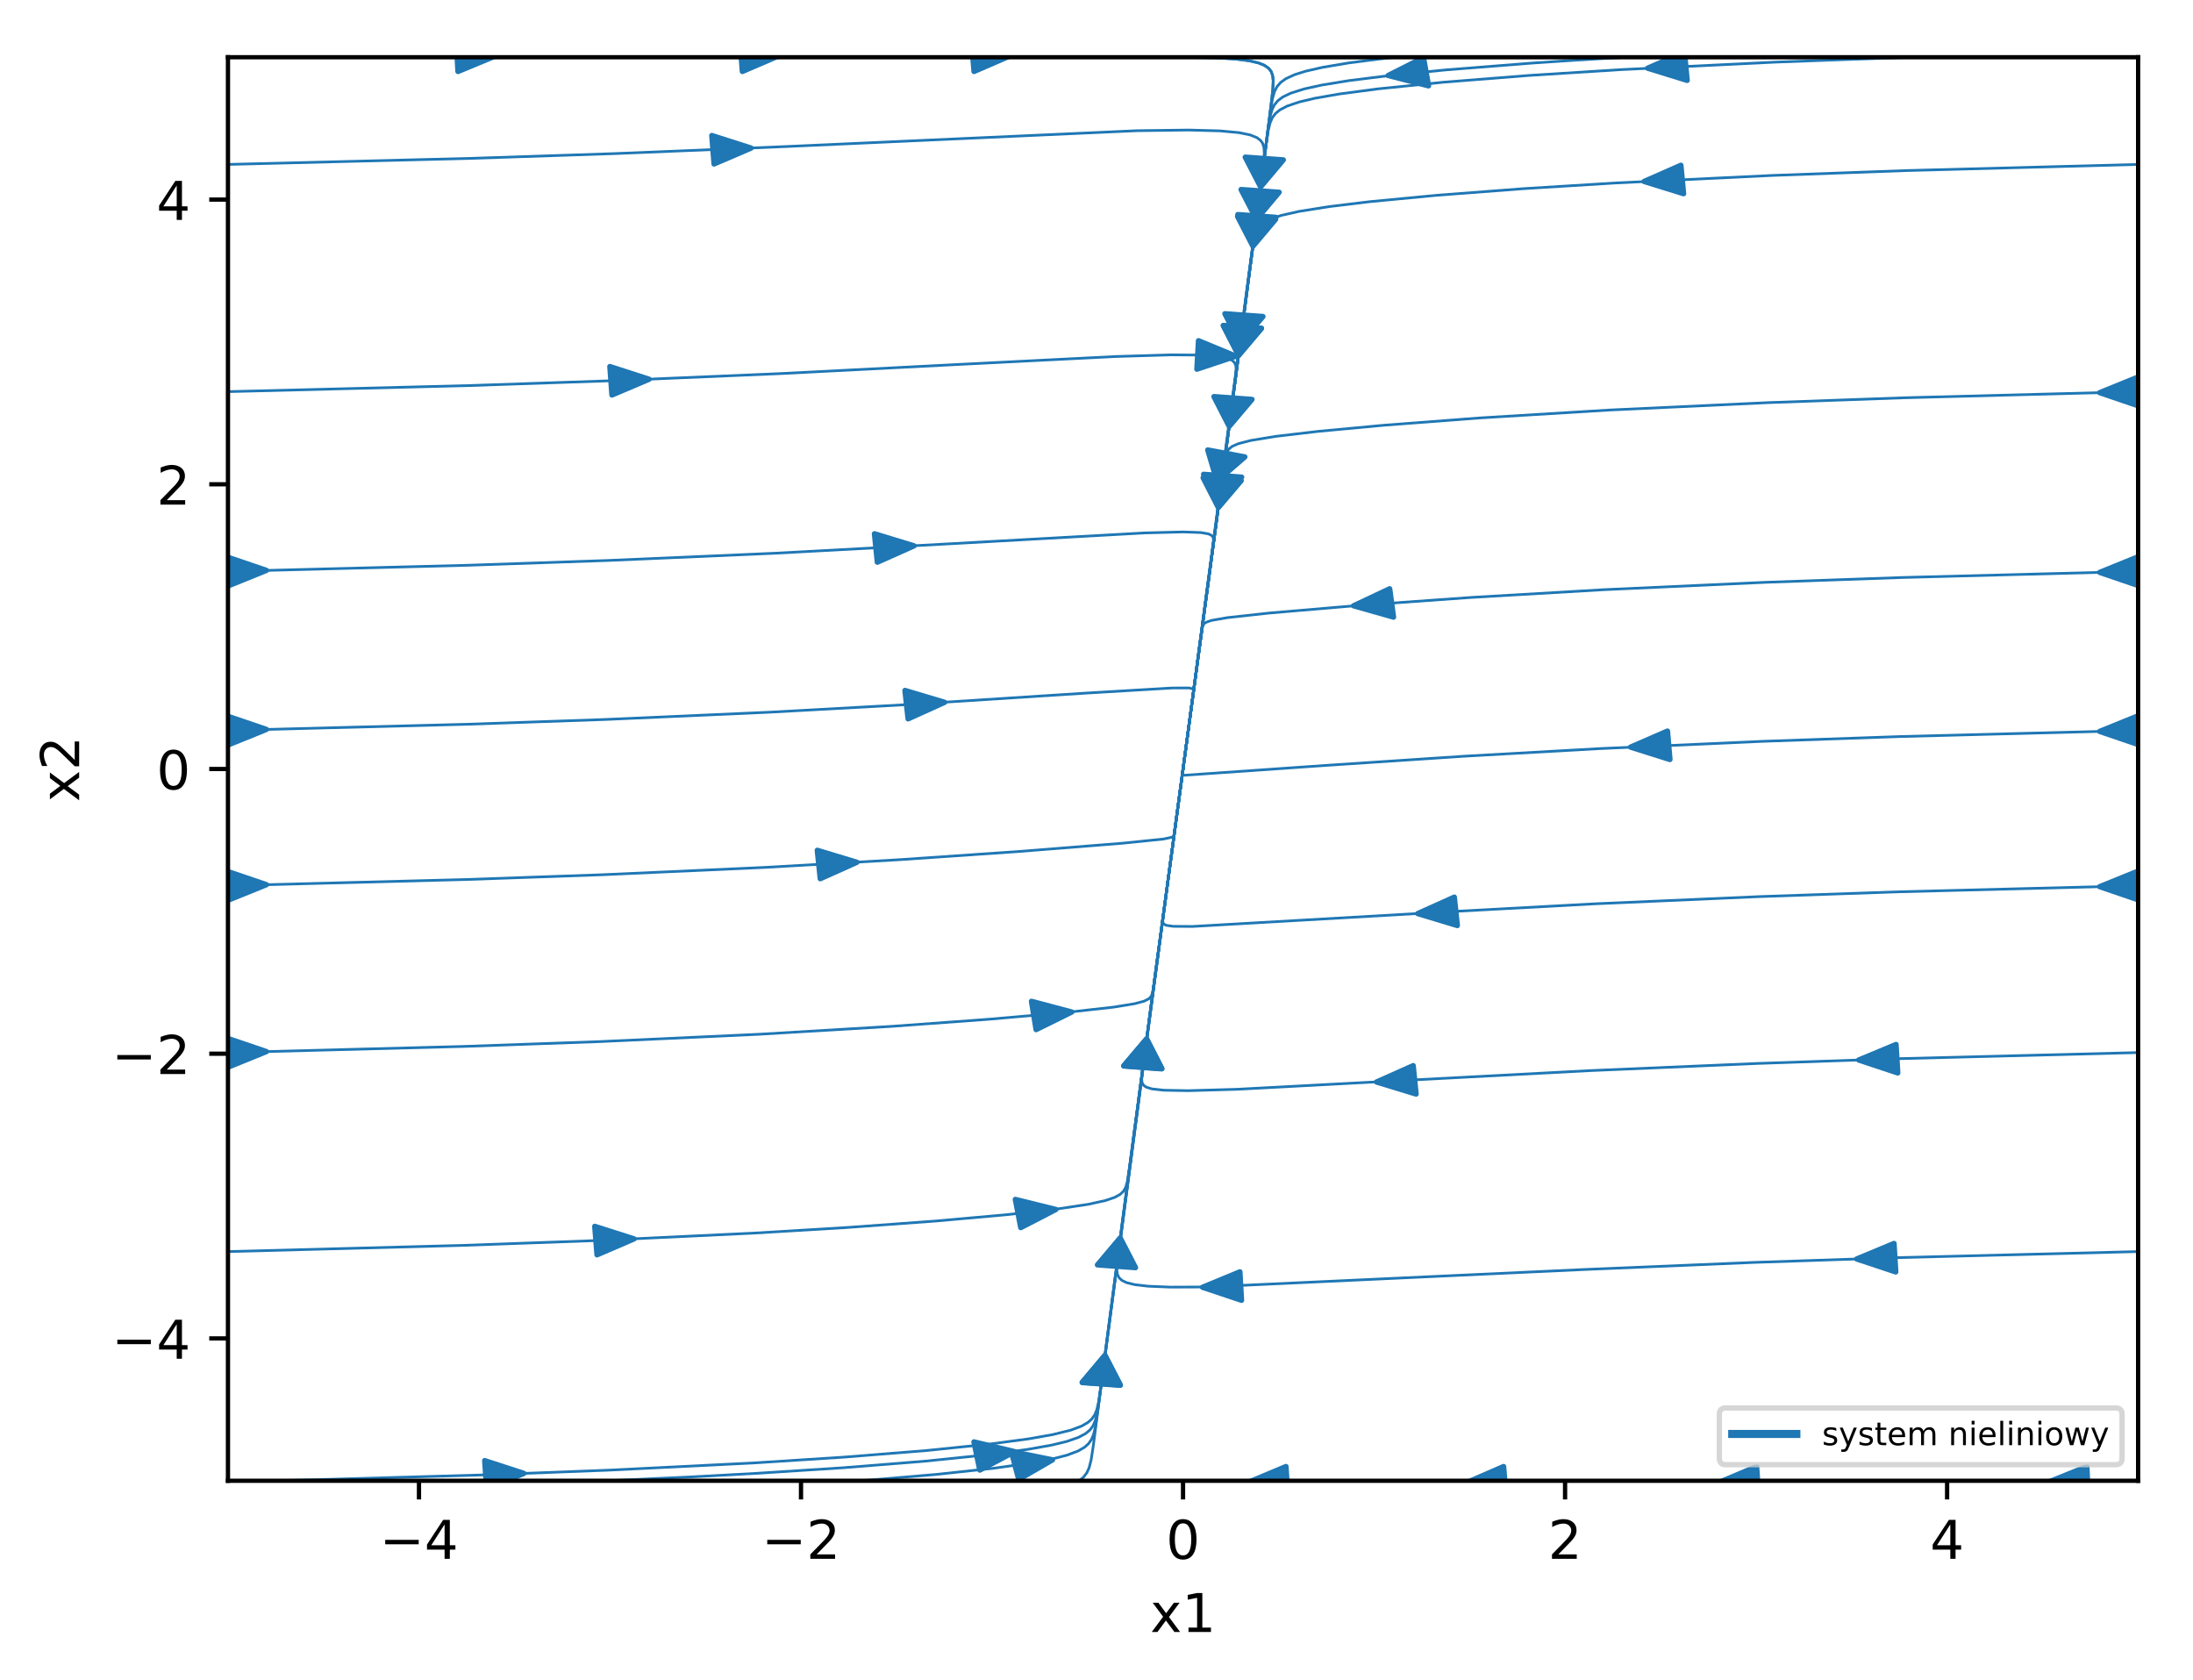 <?xml version="1.0" encoding="utf-8" standalone="no"?>
<!DOCTYPE svg PUBLIC "-//W3C//DTD SVG 1.1//EN"
  "http://www.w3.org/Graphics/SVG/1.1/DTD/svg11.dtd">
<!-- Created with matplotlib (http://matplotlib.org/) -->
<svg height="314pt" version="1.1" viewBox="0 0 410 314" width="410pt" xmlns="http://www.w3.org/2000/svg" xmlns:xlink="http://www.w3.org/1999/xlink">
 <defs>
  <style type="text/css">
*{stroke-linecap:butt;stroke-linejoin:round;}
  </style>
 </defs>
 <g id="figure_1">
  <g id="patch_1">
   <path d="M 0 314.368 
L 410.44 314.368 
L 410.44 0 
L 0 0 
z
" style="fill:#ffffff;"/>
  </g>
  <g id="axes_1">
   <g id="patch_2">
    <path d="M 42.62 276.812 
L 399.74 276.812 
L 399.74 10.7 
L 42.62 10.7 
z
" style="fill:#ffffff;"/>
   </g>
   <g id="patch_3">
    <path clip-path="url(#p7ea7c889bf)" d="M 235.686 34.934 
L 232.811 29.382 
L 236.348 29.634 
L 236.384 29.637 
L 236.384 29.637 
L 239.921 29.889 
z
" style="fill:#1f77b4;stroke:#1f77b4;stroke-linejoin:miter;"/>
   </g>
   <g id="patch_4">
    <path clip-path="url(#p7ea7c889bf)" d="M 229.812 79.703 
L 226.962 74.145 
L 230.498 74.406 
L 230.533 74.408 
L 230.533 74.408 
L 234.069 74.669 
z
" style="fill:#1f77b4;stroke:#1f77b4;stroke-linejoin:miter;"/>
   </g>
   <g id="patch_5">
    <path clip-path="url(#p7ea7c889bf)" d="M 234.903 40.987 
L 232.032 35.434 
L 235.569 35.687 
L 235.605 35.69 
L 235.605 35.69 
L 239.142 35.943 
z
" style="fill:#1f77b4;stroke:#1f77b4;stroke-linejoin:miter;"/>
   </g>
   <g id="patch_6">
    <path clip-path="url(#p7ea7c889bf)" d="M 227.783 94.882 
L 224.939 89.322 
L 228.474 89.584 
L 228.51 89.587 
L 228.51 89.587 
L 232.046 89.85 
z
" style="fill:#1f77b4;stroke:#1f77b4;stroke-linejoin:miter;"/>
   </g>
   <g id="patch_7">
    <path clip-path="url(#p7ea7c889bf)" d="M 259.527 14.111 
L 266.135 10.771 
L 266.604 13.396 
L 266.612 13.422 
L 266.609 13.422 
L 267.078 16.047 
z
" style="fill:#1f77b4;stroke:#1f77b4;stroke-linejoin:miter;"/>
   </g>
   <g id="patch_8">
    <path clip-path="url(#p7ea7c889bf)" d="M 231.573 66.433 
L 228.716 60.876 
L 232.252 61.135 
L 232.287 61.137 
L 232.287 61.137 
L 235.824 61.396 
z
" style="fill:#1f77b4;stroke:#1f77b4;stroke-linejoin:miter;"/>
   </g>
   <g id="patch_9">
    <path clip-path="url(#p7ea7c889bf)" d="M 308.049 12.75 
L 314.92 9.717 
L 315.172 12.358 
L 315.187 12.384 
L 315.175 12.385 
L 315.427 15.026 
z
" style="fill:#1f77b4;stroke:#1f77b4;stroke-linejoin:miter;"/>
   </g>
   <g id="patch_10">
    <path clip-path="url(#p7ea7c889bf)" d="M 234.295 45.669 
L 231.427 40.116 
L 234.964 40.37 
L 234.999 40.372 
L 234.999 40.373 
L 238.536 40.627 
z
" style="fill:#1f77b4;stroke:#1f77b4;stroke-linejoin:miter;"/>
   </g>
   <g id="patch_11">
    <path clip-path="url(#p7ea7c889bf)" d="M 307.381 33.923 
L 314.256 30.896 
L 314.505 33.537 
L 314.52 33.563 
L 314.508 33.564 
L 314.756 36.205 
z
" style="fill:#1f77b4;stroke:#1f77b4;stroke-linejoin:miter;"/>
   </g>
   <g id="patch_12">
    <path clip-path="url(#p7ea7c889bf)" d="M 231.866 64.209 
L 229.008 58.653 
L 232.544 58.911 
L 232.58 58.913 
L 232.58 58.914 
L 236.116 59.172 
z
" style="fill:#1f77b4;stroke:#1f77b4;stroke-linejoin:miter;"/>
   </g>
   <g id="patch_13">
    <path clip-path="url(#p7ea7c889bf)" d="M 392.559 73.403 
L 399.571 70.556 
L 399.696 73.202 
L 399.741 73.227 
L 399.697 73.229 
L 399.822 75.875 
z
" style="fill:#1f77b4;stroke:#1f77b4;stroke-linejoin:miter;"/>
   </g>
   <g id="patch_14">
    <path clip-path="url(#p7ea7c889bf)" d="M 227.522 89.93 
L 225.801 84.119 
L 229.247 84.765 
L 229.282 84.771 
L 229.282 84.771 
L 232.728 85.417 
z
" style="fill:#1f77b4;stroke:#1f77b4;stroke-linejoin:miter;"/>
   </g>
   <g id="patch_15">
    <path clip-path="url(#p7ea7c889bf)" d="M 392.558 107 
L 399.572 104.155 
L 399.696 106.801 
L 399.741 106.826 
L 399.697 106.828 
L 399.821 109.474 
z
" style="fill:#1f77b4;stroke:#1f77b4;stroke-linejoin:miter;"/>
   </g>
   <g id="patch_16">
    <path clip-path="url(#p7ea7c889bf)" d="M 253.062 113.245 
L 259.812 110.066 
L 260.167 112.701 
L 260.175 112.727 
L 260.171 112.727 
L 260.526 115.362 
z
" style="fill:#1f77b4;stroke:#1f77b4;stroke-linejoin:miter;"/>
   </g>
   <g id="patch_17">
    <path clip-path="url(#p7ea7c889bf)" d="M 392.558 136.727 
L 399.572 133.884 
L 399.695 136.53 
L 399.741 136.555 
L 399.696 136.556 
L 399.819 139.203 
z
" style="fill:#1f77b4;stroke:#1f77b4;stroke-linejoin:miter;"/>
   </g>
   <g id="patch_18">
    <path clip-path="url(#p7ea7c889bf)" d="M 304.85 139.667 
L 311.747 136.668 
L 311.976 139.311 
L 311.991 139.337 
L 311.978 139.337 
L 312.207 141.98 
z
" style="fill:#1f77b4;stroke:#1f77b4;stroke-linejoin:miter;"/>
   </g>
   <g id="patch_19">
    <path clip-path="url(#p7ea7c889bf)" d="M 392.557 165.753 
L 399.573 162.911 
L 399.695 165.557 
L 399.741 165.583 
L 399.696 165.584 
L 399.818 168.23 
z
" style="fill:#1f77b4;stroke:#1f77b4;stroke-linejoin:miter;"/>
   </g>
   <g id="patch_20">
    <path clip-path="url(#p7ea7c889bf)" d="M 265.057 170.787 
L 271.893 167.712 
L 272.176 170.351 
L 272.184 170.377 
L 272.178 170.378 
L 272.46 173.017 
z
" style="fill:#1f77b4;stroke:#1f77b4;stroke-linejoin:miter;"/>
   </g>
   <g id="patch_21">
    <path clip-path="url(#p7ea7c889bf)" d="M 347.506 198.158 
L 354.478 195.257 
L 354.64 197.902 
L 354.668 197.928 
L 354.642 197.929 
L 354.804 200.574 
z
" style="fill:#1f77b4;stroke:#1f77b4;stroke-linejoin:miter;"/>
   </g>
   <g id="patch_22">
    <path clip-path="url(#p7ea7c889bf)" d="M 257.357 202.269 
L 264.21 199.214 
L 264.478 201.854 
L 264.486 201.88 
L 264.48 201.881 
L 264.748 204.521 
z
" style="fill:#1f77b4;stroke:#1f77b4;stroke-linejoin:miter;"/>
   </g>
   <g id="patch_23">
    <path clip-path="url(#p7ea7c889bf)" d="M 347.13 235.353 
L 354.105 232.455 
L 354.264 235.101 
L 354.292 235.126 
L 354.266 235.127 
L 354.425 237.772 
z
" style="fill:#1f77b4;stroke:#1f77b4;stroke-linejoin:miter;"/>
   </g>
   <g id="patch_24">
    <path clip-path="url(#p7ea7c889bf)" d="M 224.822 240.642 
L 231.807 237.757 
L 231.957 240.403 
L 231.961 240.429 
L 231.959 240.429 
L 232.11 243.075 
z
" style="fill:#1f77b4;stroke:#1f77b4;stroke-linejoin:miter;"/>
   </g>
   <g id="patch_25">
    <path clip-path="url(#p7ea7c889bf)" d="M 383.142 277.001 
L 390.154 274.154 
L 390.279 276.8 
L 390.322 276.825 
L 390.28 276.826 
L 390.406 279.473 
z
" style="fill:#1f77b4;stroke:#1f77b4;stroke-linejoin:miter;"/>
   </g>
   <g id="patch_26">
    <path clip-path="url(#p7ea7c889bf)" d="M 321.465 277.087 
L 328.413 274.155 
L 328.597 276.799 
L 328.617 276.825 
L 328.598 276.826 
L 328.782 279.47 
z
" style="fill:#1f77b4;stroke:#1f77b4;stroke-linejoin:miter;"/>
   </g>
   <g id="patch_27">
    <path clip-path="url(#p7ea7c889bf)" d="M 274.208 277.152 
L 281.108 274.157 
L 281.334 276.799 
L 281.345 276.825 
L 281.337 276.826 
L 281.563 279.468 
z
" style="fill:#1f77b4;stroke:#1f77b4;stroke-linejoin:miter;"/>
   </g>
   <g id="patch_28">
    <path clip-path="url(#p7ea7c889bf)" d="M 233.462 277.073 
L 240.421 274.154 
L 240.595 276.799 
L 240.601 276.825 
L 240.597 276.825 
L 240.771 279.47 
z
" style="fill:#1f77b4;stroke:#1f77b4;stroke-linejoin:miter;"/>
   </g>
   <g id="patch_29">
    <path clip-path="url(#p7ea7c889bf)" d="M 206.568 253.408 
L 209.443 258.959 
L 205.906 258.707 
L 205.871 258.705 
L 205.871 258.705 
L 202.333 258.453 
z
" style="fill:#1f77b4;stroke:#1f77b4;stroke-linejoin:miter;"/>
   </g>
   <g id="patch_30">
    <path clip-path="url(#p7ea7c889bf)" d="M 214.361 194.245 
L 217.206 199.805 
L 213.67 199.543 
L 213.635 199.54 
L 213.635 199.54 
L 210.099 199.278 
z
" style="fill:#1f77b4;stroke:#1f77b4;stroke-linejoin:miter;"/>
   </g>
   <g id="patch_31">
    <path clip-path="url(#p7ea7c889bf)" d="M 196.774 272.907 
L 190.463 276.554 
L 189.771 273.956 
L 189.763 273.931 
L 189.764 273.93 
L 189.072 271.333 
z
" style="fill:#1f77b4;stroke:#1f77b4;stroke-linejoin:miter;"/>
   </g>
   <g id="patch_32">
    <path clip-path="url(#p7ea7c889bf)" d="M 214.366 194.203 
L 217.212 199.763 
L 213.676 199.501 
L 213.64 199.498 
L 213.64 199.498 
L 210.104 199.235 
z
" style="fill:#1f77b4;stroke:#1f77b4;stroke-linejoin:miter;"/>
   </g>
   <g id="patch_33">
    <path clip-path="url(#p7ea7c889bf)" d="M 189.694 271.369 
L 183.18 274.811 
L 182.638 272.194 
L 182.63 272.168 
L 182.633 272.168 
L 182.091 269.551 
z
" style="fill:#1f77b4;stroke:#1f77b4;stroke-linejoin:miter;"/>
   </g>
   <g id="patch_34">
    <path clip-path="url(#p7ea7c889bf)" d="M 209.427 231.416 
L 212.29 236.971 
L 208.753 236.714 
L 208.718 236.712 
L 208.718 236.712 
L 205.181 236.455 
z
" style="fill:#1f77b4;stroke:#1f77b4;stroke-linejoin:miter;"/>
   </g>
   <g id="patch_35">
    <path clip-path="url(#p7ea7c889bf)" d="M 97.936 275.438 
L 90.986 278.368 
L 90.804 275.723 
L 90.779 275.697 
L 90.802 275.697 
L 90.621 273.052 
z
" style="fill:#1f77b4;stroke:#1f77b4;stroke-linejoin:miter;"/>
   </g>
   <g id="patch_36">
    <path clip-path="url(#p7ea7c889bf)" d="M 206.583 253.359 
L 209.447 258.914 
L 205.91 258.658 
L 205.874 258.655 
L 205.874 258.655 
L 202.338 258.399 
z
" style="fill:#1f77b4;stroke:#1f77b4;stroke-linejoin:miter;"/>
   </g>
   <g id="patch_37">
    <path clip-path="url(#p7ea7c889bf)" d="M 118.538 231.599 
L 111.619 234.571 
L 111.409 231.928 
L 111.39 231.902 
L 111.407 231.901 
L 111.196 229.258 
z
" style="fill:#1f77b4;stroke:#1f77b4;stroke-linejoin:miter;"/>
   </g>
   <g id="patch_38">
    <path clip-path="url(#p7ea7c889bf)" d="M 197.405 226.099 
L 190.843 229.49 
L 190.338 226.87 
L 190.33 226.843 
L 190.333 226.843 
L 189.827 224.222 
z
" style="fill:#1f77b4;stroke:#1f77b4;stroke-linejoin:miter;"/>
   </g>
   <g id="patch_39">
    <path clip-path="url(#p7ea7c889bf)" d="M 49.802 196.583 
L 42.789 199.429 
L 42.665 196.783 
L 42.62 196.757 
L 42.664 196.756 
L 42.539 194.11 
z
" style="fill:#1f77b4;stroke:#1f77b4;stroke-linejoin:miter;"/>
   </g>
   <g id="patch_40">
    <path clip-path="url(#p7ea7c889bf)" d="M 200.368 189.191 
L 193.706 192.473 
L 193.279 189.844 
L 193.273 189.818 
L 193.275 189.818 
L 192.848 187.189 
z
" style="fill:#1f77b4;stroke:#1f77b4;stroke-linejoin:miter;"/>
   </g>
   <g id="patch_41">
    <path clip-path="url(#p7ea7c889bf)" d="M 49.803 165.383 
L 42.789 168.228 
L 42.665 165.582 
L 42.62 165.556 
L 42.664 165.555 
L 42.541 162.909 
z
" style="fill:#1f77b4;stroke:#1f77b4;stroke-linejoin:miter;"/>
   </g>
   <g id="patch_42">
    <path clip-path="url(#p7ea7c889bf)" d="M 160.198 161.197 
L 153.355 164.264 
L 153.079 161.624 
L 153.068 161.598 
L 153.076 161.597 
L 152.8 158.957 
z
" style="fill:#1f77b4;stroke:#1f77b4;stroke-linejoin:miter;"/>
   </g>
   <g id="patch_43">
    <path clip-path="url(#p7ea7c889bf)" d="M 49.803 136.357 
L 42.788 139.2 
L 42.666 136.554 
L 42.62 136.529 
L 42.664 136.527 
L 42.542 133.881 
z
" style="fill:#1f77b4;stroke:#1f77b4;stroke-linejoin:miter;"/>
   </g>
   <g id="patch_44">
    <path clip-path="url(#p7ea7c889bf)" d="M 176.602 131.292 
L 169.775 134.379 
L 169.485 131.74 
L 169.476 131.714 
L 169.482 131.713 
L 169.192 129.074 
z
" style="fill:#1f77b4;stroke:#1f77b4;stroke-linejoin:miter;"/>
   </g>
   <g id="patch_45">
    <path clip-path="url(#p7ea7c889bf)" d="M 49.803 106.63 
L 42.787 109.472 
L 42.666 106.825 
L 42.62 106.8 
L 42.665 106.799 
L 42.543 104.152 
z
" style="fill:#1f77b4;stroke:#1f77b4;stroke-linejoin:miter;"/>
   </g>
   <g id="patch_46">
    <path clip-path="url(#p7ea7c889bf)" d="M 170.88 102.041 
L 164.026 105.093 
L 163.759 102.453 
L 163.75 102.427 
L 163.757 102.426 
L 163.49 99.786 
z
" style="fill:#1f77b4;stroke:#1f77b4;stroke-linejoin:miter;"/>
   </g>
   <g id="patch_47">
    <path clip-path="url(#p7ea7c889bf)" d="M 121.347 70.895 
L 114.408 73.839 
L 114.216 71.195 
L 114.196 71.169 
L 114.214 71.168 
L 114.023 68.524 
z
" style="fill:#1f77b4;stroke:#1f77b4;stroke-linejoin:miter;"/>
   </g>
   <g id="patch_48">
    <path clip-path="url(#p7ea7c889bf)" d="M 231.057 66.582 
L 223.769 69.013 
L 223.921 66.368 
L 223.921 66.341 
L 223.922 66.341 
L 224.074 63.696 
z
" style="fill:#1f77b4;stroke:#1f77b4;stroke-linejoin:miter;"/>
   </g>
   <g id="patch_49">
    <path clip-path="url(#p7ea7c889bf)" d="M 140.422 27.68 
L 133.5 30.648 
L 133.293 28.005 
L 133.277 27.979 
L 133.291 27.978 
L 133.083 25.335 
z
" style="fill:#1f77b4;stroke:#1f77b4;stroke-linejoin:miter;"/>
   </g>
   <g id="patch_50">
    <path clip-path="url(#p7ea7c889bf)" d="M 231.577 66.402 
L 228.72 60.845 
L 232.256 61.104 
L 232.292 61.106 
L 232.292 61.106 
L 235.828 61.365 
z
" style="fill:#1f77b4;stroke:#1f77b4;stroke-linejoin:miter;"/>
   </g>
   <g id="patch_51">
    <path clip-path="url(#p7ea7c889bf)" d="M 92.606 10.469 
L 85.625 13.358 
L 85.471 10.712 
L 85.442 10.687 
L 85.47 10.686 
L 85.316 8.04 
z
" style="fill:#1f77b4;stroke:#1f77b4;stroke-linejoin:miter;"/>
   </g>
   <g id="patch_52">
    <path clip-path="url(#p7ea7c889bf)" d="M 145.712 10.385 
L 138.793 13.356 
L 138.584 10.713 
L 138.569 10.687 
L 138.581 10.686 
L 138.372 8.043 
z
" style="fill:#1f77b4;stroke:#1f77b4;stroke-linejoin:miter;"/>
   </g>
   <g id="patch_53">
    <path clip-path="url(#p7ea7c889bf)" d="M 189.011 10.367 
L 182.105 13.356 
L 181.883 10.713 
L 181.875 10.687 
L 181.881 10.686 
L 181.659 8.044 
z
" style="fill:#1f77b4;stroke:#1f77b4;stroke-linejoin:miter;"/>
   </g>
   <g id="patch_54">
    <path clip-path="url(#p7ea7c889bf)" d="M 234.248 46.031 
L 231.38 40.478 
L 234.917 40.732 
L 234.952 40.735 
L 234.952 40.735 
L 238.489 40.989 
z
" style="fill:#1f77b4;stroke:#1f77b4;stroke-linejoin:miter;"/>
   </g>
   <g id="patch_55">
    <path clip-path="url(#p7ea7c889bf)" d="M 227.871 94.23 
L 225.026 88.67 
L 228.562 88.932 
L 228.597 88.935 
L 228.597 88.935 
L 232.133 89.198 
z
" style="fill:#1f77b4;stroke:#1f77b4;stroke-linejoin:miter;"/>
   </g>
   <g id="matplotlib.axis_1">
    <g id="xtick_1">
     <g id="line2d_1">
      <defs>
       <path d="M 0 0 
L 0 3.5 
" id="mf765e1613c" style="stroke:#000000;stroke-width:0.8;"/>
      </defs>
      <g>
       <use style="stroke:#000000;stroke-width:0.8;" x="78.332" xlink:href="#mf765e1613c" y="276.812"/>
      </g>
     </g>
     <g id="text_1">
      <!-- −4 -->
      <defs>
       <path d="M 10.594 35.5 
L 73.188 35.5 
L 73.188 27.203 
L 10.594 27.203 
z
" id="DejaVuSans-2212"/>
       <path d="M 37.797 64.312 
L 12.891 25.391 
L 37.797 25.391 
z
M 35.203 72.906 
L 47.609 72.906 
L 47.609 25.391 
L 58.016 25.391 
L 58.016 17.188 
L 47.609 17.188 
L 47.609 0 
L 37.797 0 
L 37.797 17.188 
L 4.891 17.188 
L 4.891 26.703 
z
" id="DejaVuSans-34"/>
      </defs>
      <g transform="translate(70.961 291.41)scale(0.1 -0.1)">
       <use xlink:href="#DejaVuSans-2212"/>
       <use x="83.789" xlink:href="#DejaVuSans-34"/>
      </g>
     </g>
    </g>
    <g id="xtick_2">
     <g id="line2d_2">
      <g>
       <use style="stroke:#000000;stroke-width:0.8;" x="149.756" xlink:href="#mf765e1613c" y="276.812"/>
      </g>
     </g>
     <g id="text_2">
      <!-- −2 -->
      <defs>
       <path d="M 19.188 8.297 
L 53.609 8.297 
L 53.609 0 
L 7.328 0 
L 7.328 8.297 
Q 12.938 14.109 22.625 23.891 
Q 32.328 33.688 34.812 36.531 
Q 39.547 41.844 41.422 45.531 
Q 43.312 49.219 43.312 52.781 
Q 43.312 58.594 39.234 62.25 
Q 35.156 65.922 28.609 65.922 
Q 23.969 65.922 18.812 64.312 
Q 13.672 62.703 7.812 59.422 
L 7.812 69.391 
Q 13.766 71.781 18.938 73 
Q 24.125 74.219 28.422 74.219 
Q 39.75 74.219 46.484 68.547 
Q 53.219 62.891 53.219 53.422 
Q 53.219 48.922 51.531 44.891 
Q 49.859 40.875 45.406 35.406 
Q 44.188 33.984 37.641 27.219 
Q 31.109 20.453 19.188 8.297 
" id="DejaVuSans-32"/>
      </defs>
      <g transform="translate(142.385 291.41)scale(0.1 -0.1)">
       <use xlink:href="#DejaVuSans-2212"/>
       <use x="83.789" xlink:href="#DejaVuSans-32"/>
      </g>
     </g>
    </g>
    <g id="xtick_3">
     <g id="line2d_3">
      <g>
       <use style="stroke:#000000;stroke-width:0.8;" x="221.18" xlink:href="#mf765e1613c" y="276.812"/>
      </g>
     </g>
     <g id="text_3">
      <!-- 0 -->
      <defs>
       <path d="M 31.781 66.406 
Q 24.172 66.406 20.328 58.906 
Q 16.5 51.422 16.5 36.375 
Q 16.5 21.391 20.328 13.891 
Q 24.172 6.391 31.781 6.391 
Q 39.453 6.391 43.281 13.891 
Q 47.125 21.391 47.125 36.375 
Q 47.125 51.422 43.281 58.906 
Q 39.453 66.406 31.781 66.406 
M 31.781 74.219 
Q 44.047 74.219 50.516 64.516 
Q 56.984 54.828 56.984 36.375 
Q 56.984 17.969 50.516 8.266 
Q 44.047 -1.422 31.781 -1.422 
Q 19.531 -1.422 13.062 8.266 
Q 6.594 17.969 6.594 36.375 
Q 6.594 54.828 13.062 64.516 
Q 19.531 74.219 31.781 74.219 
" id="DejaVuSans-30"/>
      </defs>
      <g transform="translate(217.999 291.41)scale(0.1 -0.1)">
       <use xlink:href="#DejaVuSans-30"/>
      </g>
     </g>
    </g>
    <g id="xtick_4">
     <g id="line2d_4">
      <g>
       <use style="stroke:#000000;stroke-width:0.8;" x="292.604" xlink:href="#mf765e1613c" y="276.812"/>
      </g>
     </g>
     <g id="text_4">
      <!-- 2 -->
      <g transform="translate(289.423 291.41)scale(0.1 -0.1)">
       <use xlink:href="#DejaVuSans-32"/>
      </g>
     </g>
    </g>
    <g id="xtick_5">
     <g id="line2d_5">
      <g>
       <use style="stroke:#000000;stroke-width:0.8;" x="364.028" xlink:href="#mf765e1613c" y="276.812"/>
      </g>
     </g>
     <g id="text_5">
      <!-- 4 -->
      <g transform="translate(360.847 291.41)scale(0.1 -0.1)">
       <use xlink:href="#DejaVuSans-34"/>
      </g>
     </g>
    </g>
    <g id="text_6">
     <!-- x1 -->
     <defs>
      <path d="M 54.891 54.688 
L 35.109 28.078 
L 55.906 0 
L 45.312 0 
L 29.391 21.484 
L 13.484 0 
L 2.875 0 
L 24.125 28.609 
L 4.688 54.688 
L 15.281 54.688 
L 29.781 35.203 
L 44.281 54.688 
z
" id="DejaVuSans-78"/>
      <path d="M 12.406 8.297 
L 28.516 8.297 
L 28.516 63.922 
L 10.984 60.406 
L 10.984 69.391 
L 28.422 72.906 
L 38.281 72.906 
L 38.281 8.297 
L 54.391 8.297 
L 54.391 0 
L 12.406 0 
z
" id="DejaVuSans-31"/>
     </defs>
     <g transform="translate(215.04 305.089)scale(0.1 -0.1)">
      <use xlink:href="#DejaVuSans-78"/>
      <use x="59.18" xlink:href="#DejaVuSans-31"/>
     </g>
    </g>
   </g>
   <g id="matplotlib.axis_2">
    <g id="ytick_1">
     <g id="line2d_6">
      <defs>
       <path d="M 0 0 
L -3.5 0 
" id="m532f9b74a2" style="stroke:#000000;stroke-width:0.8;"/>
      </defs>
      <g>
       <use style="stroke:#000000;stroke-width:0.8;" x="42.62" xlink:href="#m532f9b74a2" y="250.201"/>
      </g>
     </g>
     <g id="text_7">
      <!-- −4 -->
      <g transform="translate(20.878 254)scale(0.1 -0.1)">
       <use xlink:href="#DejaVuSans-2212"/>
       <use x="83.789" xlink:href="#DejaVuSans-34"/>
      </g>
     </g>
    </g>
    <g id="ytick_2">
     <g id="line2d_7">
      <g>
       <use style="stroke:#000000;stroke-width:0.8;" x="42.62" xlink:href="#m532f9b74a2" y="196.978"/>
      </g>
     </g>
     <g id="text_8">
      <!-- −2 -->
      <g transform="translate(20.878 200.778)scale(0.1 -0.1)">
       <use xlink:href="#DejaVuSans-2212"/>
       <use x="83.789" xlink:href="#DejaVuSans-32"/>
      </g>
     </g>
    </g>
    <g id="ytick_3">
     <g id="line2d_8">
      <g>
       <use style="stroke:#000000;stroke-width:0.8;" x="42.62" xlink:href="#m532f9b74a2" y="143.756"/>
      </g>
     </g>
     <g id="text_9">
      <!-- 0 -->
      <g transform="translate(29.258 147.555)scale(0.1 -0.1)">
       <use xlink:href="#DejaVuSans-30"/>
      </g>
     </g>
    </g>
    <g id="ytick_4">
     <g id="line2d_9">
      <g>
       <use style="stroke:#000000;stroke-width:0.8;" x="42.62" xlink:href="#m532f9b74a2" y="90.534"/>
      </g>
     </g>
     <g id="text_10">
      <!-- 2 -->
      <g transform="translate(29.258 94.333)scale(0.1 -0.1)">
       <use xlink:href="#DejaVuSans-32"/>
      </g>
     </g>
    </g>
    <g id="ytick_5">
     <g id="line2d_10">
      <g>
       <use style="stroke:#000000;stroke-width:0.8;" x="42.62" xlink:href="#m532f9b74a2" y="37.311"/>
      </g>
     </g>
     <g id="text_11">
      <!-- 4 -->
      <g transform="translate(29.258 41.11)scale(0.1 -0.1)">
       <use xlink:href="#DejaVuSans-34"/>
      </g>
     </g>
    </g>
    <g id="text_12">
     <!-- x2 -->
     <g transform="translate(14.798 149.897)rotate(-90)scale(0.1 -0.1)">
      <use xlink:href="#DejaVuSans-78"/>
      <use x="59.18" xlink:href="#DejaVuSans-32"/>
     </g>
    </g>
   </g>
   <g id="line2d_11">
    <path clip-path="url(#p7ea7c889bf)" d="M 221.18 10.7 
L 227.064 10.794 
L 230.987 11.031 
L 233.581 11.365 
L 235.279 11.762 
L 236.378 12.2 
L 237.209 12.783 
L 237.667 13.389 
L 237.934 14.133 
L 238.04 15.136 
L 237.952 16.892 
L 237.397 21.565 
L 232.218 61.532 
L 224.777 117.194 
L 221.181 143.75 
L 221.181 143.75 
" style="fill:none;stroke:#1f77b4;stroke-linecap:square;stroke-width:0.5;"/>
   </g>
   <g id="line2d_12">
    <path clip-path="url(#p7ea7c889bf)" d="M 260.484 10.7 
L 252.303 11.739 
L 247.275 12.586 
L 244.087 13.313 
L 242.024 13.963 
L 240.411 14.707 
L 239.438 15.404 
L 238.744 16.203 
L 238.281 17.106 
L 237.915 18.365 
L 237.522 20.705 
L 236.108 31.645 
L 229.978 78.453 
L 221.181 143.751 
L 221.181 143.751 
" style="fill:none;stroke:#1f77b4;stroke-linecap:square;stroke-width:0.5;"/>
   </g>
   <g id="line2d_13">
    <path clip-path="url(#p7ea7c889bf)" d="M 303.791 10.7 
L 294.137 11.278 
L 286.434 11.792 
L 270.417 13.056 
L 260.47 14.038 
L 252.154 15.074 
L 247.04 15.916 
L 243.794 16.634 
L 241.293 17.426 
L 239.809 18.146 
L 238.909 18.822 
L 238.264 19.598 
L 237.831 20.477 
L 237.483 21.704 
L 237.087 24.101 
L 235.459 36.682 
L 229.199 84.294 
L 221.181 143.751 
L 221.181 143.751 
" style="fill:none;stroke:#1f77b4;stroke-linecap:square;stroke-width:0.5;"/>
   </g>
   <g id="line2d_14">
    <path clip-path="url(#p7ea7c889bf)" d="M 356.918 10.7 
L 331.966 11.611 
L 302.895 13.023 
L 285.812 14.105 
L 269.977 15.357 
L 257.633 16.61 
L 250.337 17.579 
L 245.8 18.376 
L 242.9 19.063 
L 240.653 19.827 
L 239.313 20.525 
L 238.496 21.184 
L 237.907 21.944 
L 237.464 22.927 
L 237.109 24.365 
L 236.656 27.405 
L 221.718 139.792 
L 221.181 143.751 
L 221.181 143.751 
" style="fill:none;stroke:#1f77b4;stroke-linecap:square;stroke-width:0.5;"/>
   </g>
   <g id="line2d_15">
    <path clip-path="url(#p7ea7c889bf)" d="M 399.74 30.737 
L 356.34 31.888 
L 331.366 32.795 
L 302.142 34.197 
L 284.868 35.266 
L 268.743 36.494 
L 256.055 37.705 
L 248.48 38.623 
L 242.832 39.525 
L 239.556 40.265 
L 237.613 40.911 
L 236.44 41.499 
L 235.61 42.161 
L 235.071 42.898 
L 234.699 43.816 
L 234.376 45.307 
L 233.791 49.534 
L 226.271 106.125 
L 221.181 143.752 
L 221.181 143.752 
" style="fill:none;stroke:#1f77b4;stroke-linecap:square;stroke-width:0.5;"/>
   </g>
   <g id="line2d_16">
    <path clip-path="url(#p7ea7c889bf)" d="M 399.74 73.214 
L 355.913 74.363 
L 330.628 75.266 
L 300.873 76.653 
L 276.565 78.135 
L 258.729 79.494 
L 246.423 80.641 
L 238.508 81.574 
L 233.834 82.341 
L 231.533 82.934 
L 230.376 83.441 
L 229.718 83.967 
L 229.334 84.587 
L 229.079 85.482 
L 228.719 87.894 
L 221.181 143.753 
L 221.181 143.753 
" style="fill:none;stroke:#1f77b4;stroke-linecap:square;stroke-width:0.5;"/>
   </g>
   <g id="line2d_17">
    <path clip-path="url(#p7ea7c889bf)" d="M 399.74 106.813 
L 355.575 107.961 
L 330.043 108.86 
L 299.864 110.235 
L 274.984 111.689 
L 253.224 113.241 
L 237.263 114.605 
L 229.451 115.464 
L 226.423 115.996 
L 225.385 116.376 
L 224.991 116.731 
L 224.798 117.227 
L 224.562 118.787 
L 221.18 143.755 
L 221.18 143.755 
" style="fill:none;stroke:#1f77b4;stroke-linecap:square;stroke-width:0.5;"/>
   </g>
   <g id="line2d_18">
    <path clip-path="url(#p7ea7c889bf)" d="M 399.74 136.542 
L 355.275 137.689 
L 329.524 138.585 
L 298.967 139.949 
L 273.572 141.377 
L 248.063 143.073 
L 221.02 144.954 
L 221.027 144.884 
L 221.18 143.756 
L 221.18 143.756 
" style="fill:none;stroke:#1f77b4;stroke-linecap:square;stroke-width:0.5;"/>
   </g>
   <g id="line2d_19">
    <path clip-path="url(#p7ea7c889bf)" d="M 399.74 165.569 
L 354.982 166.715 
L 329.017 167.608 
L 298.088 168.962 
L 272.183 170.364 
L 222.942 173.193 
L 219.331 173.168 
L 218.015 172.973 
L 217.552 172.717 
L 217.393 172.384 
L 217.398 171.761 
L 217.877 168.145 
L 221.18 143.757 
L 221.18 143.757 
" style="fill:none;stroke:#1f77b4;stroke-linecap:square;stroke-width:0.5;"/>
   </g>
   <g id="line2d_20">
    <path clip-path="url(#p7ea7c889bf)" d="M 399.74 196.77 
L 354.667 197.915 
L 328.471 198.805 
L 297.138 200.147 
L 264.484 201.867 
L 231.345 203.629 
L 222.163 203.892 
L 217.608 203.81 
L 215.363 203.559 
L 214.275 203.223 
L 213.762 202.848 
L 213.518 202.397 
L 213.437 201.707 
L 213.561 200.274 
L 215.059 189.05 
L 221.18 143.759 
L 221.18 143.759 
" style="fill:none;stroke:#1f77b4;stroke-linecap:square;stroke-width:0.5;"/>
   </g>
   <g id="line2d_21">
    <path clip-path="url(#p7ea7c889bf)" d="M 399.74 233.97 
L 354.292 235.113 
L 327.818 235.999 
L 296 237.329 
L 225.791 240.584 
L 218.862 240.616 
L 214.668 240.445 
L 212.149 240.152 
L 210.653 239.785 
L 209.778 239.375 
L 209.207 238.851 
L 208.905 238.217 
L 208.793 237.389 
L 208.868 235.915 
L 209.439 231.342 
L 216.217 180.444 
L 221.18 143.76 
L 221.18 143.76 
" style="fill:none;stroke:#1f77b4;stroke-linecap:square;stroke-width:0.5;"/>
   </g>
   <g id="line2d_22">
    <path clip-path="url(#p7ea7c889bf)" d="M 390.321 276.812 
L 348.848 277.902 
" style="fill:none;stroke:#1f77b4;stroke-linecap:square;stroke-width:0.5;"/>
   </g>
   <g id="line2d_23">
    <path clip-path="url(#p7ea7c889bf)" d="M 328.616 276.812 
L 309.743 277.538 
" style="fill:none;stroke:#1f77b4;stroke-linecap:square;stroke-width:0.5;"/>
   </g>
   <g id="line2d_24">
    <path clip-path="url(#p7ea7c889bf)" d="M 281.344 276.812 
L 272.626 277.227 
" style="fill:none;stroke:#1f77b4;stroke-linecap:square;stroke-width:0.5;"/>
   </g>
   <g id="line2d_25">
    <path clip-path="url(#p7ea7c889bf)" d="M 240.6 276.812 
L 237.011 276.943 
" style="fill:none;stroke:#1f77b4;stroke-linecap:square;stroke-width:0.5;"/>
   </g>
   <g id="line2d_26">
    <path clip-path="url(#p7ea7c889bf)" d="M 201.761 276.812 
L 202.606 276.105 
L 203.214 275.29 
L 203.627 274.364 
L 203.991 272.942 
L 204.419 270.161 
L 207.355 247.324 
L 213.764 198.706 
L 221.18 143.762 
L 221.18 143.762 
" style="fill:none;stroke:#1f77b4;stroke-linecap:square;stroke-width:0.5;"/>
   </g>
   <g id="line2d_27">
    <path clip-path="url(#p7ea7c889bf)" d="M 161.016 276.812 
L 174.958 275.636 
L 186.053 274.438 
L 192.678 273.498 
L 196.818 272.715 
L 199.47 272.031 
L 201.528 271.264 
L 202.758 270.556 
L 203.51 269.885 
L 204.056 269.108 
L 204.472 268.101 
L 204.815 266.624 
L 205.302 263.263 
L 216.343 179.508 
L 221.18 143.761 
L 221.18 143.761 
" style="fill:none;stroke:#1f77b4;stroke-linecap:square;stroke-width:0.5;"/>
   </g>
   <g id="line2d_28">
    <path clip-path="url(#p7ea7c889bf)" d="M 113.744 276.812 
L 129.552 276.074 
L 141.257 275.436 
L 157.677 274.377 
L 173.024 273.143 
L 185.05 271.904 
L 192.176 270.941 
L 196.613 270.148 
L 199.451 269.461 
L 201.65 268.696 
L 202.961 267.995 
L 203.762 267.332 
L 204.34 266.568 
L 204.776 265.578 
L 205.128 264.128 
L 205.597 260.949 
L 218.635 162.54 
L 221.18 143.761 
L 221.18 143.761 
" style="fill:none;stroke:#1f77b4;stroke-linecap:square;stroke-width:0.5;"/>
   </g>
   <g id="line2d_29">
    <path clip-path="url(#p7ea7c889bf)" d="M 52.039 276.812 
L 90.78 275.711 
L 113.842 274.831 
L 141.351 273.457 
L 157.78 272.398 
L 173.149 271.168 
L 185.203 269.932 
L 192.353 268.975 
L 196.808 268.187 
L 200.2 267.348 
L 202.191 266.607 
L 203.385 265.923 
L 204.116 265.275 
L 204.649 264.525 
L 205.055 263.553 
L 205.411 262.01 
L 205.922 258.429 
L 215.164 188.262 
L 221.18 143.761 
L 221.18 143.761 
" style="fill:none;stroke:#1f77b4;stroke-linecap:square;stroke-width:0.5;"/>
   </g>
   <g id="line2d_30">
    <path clip-path="url(#p7ea7c889bf)" d="M 42.62 233.97 
L 86.25 232.82 
L 111.391 231.915 
L 140.899 230.521 
L 158.43 229.465 
L 174.906 228.262 
L 187.993 227.095 
L 197.354 226.05 
L 203.449 225.135 
L 206.687 224.423 
L 208.449 223.818 
L 209.427 223.273 
L 210.053 222.677 
L 210.464 221.947 
L 210.754 220.924 
L 211.12 218.561 
L 221.18 143.759 
L 221.18 143.759 
" style="fill:none;stroke:#1f77b4;stroke-linecap:square;stroke-width:0.5;"/>
   </g>
   <g id="line2d_31">
    <path clip-path="url(#p7ea7c889bf)" d="M 42.62 196.77 
L 86.624 195.622 
L 112.038 194.721 
L 142.013 193.34 
L 166.618 191.873 
L 184.803 190.544 
L 199.223 189.278 
L 208.195 188.273 
L 212.135 187.632 
L 213.916 187.153 
L 214.806 186.7 
L 215.226 186.243 
L 215.466 185.636 
L 215.706 184.222 
L 220.09 151.803 
L 221.18 143.758 
L 221.18 143.758 
" style="fill:none;stroke:#1f77b4;stroke-linecap:square;stroke-width:0.5;"/>
   </g>
   <g id="line2d_32">
    <path clip-path="url(#p7ea7c889bf)" d="M 42.62 165.569 
L 86.939 164.422 
L 112.582 163.524 
L 142.952 162.155 
L 168.093 160.715 
L 190.23 159.197 
L 209.95 157.625 
L 217.502 156.851 
L 219.098 156.513 
L 219.433 156.248 
L 219.547 155.798 
L 220.863 146.093 
L 221.18 143.757 
L 221.18 143.757 
" style="fill:none;stroke:#1f77b4;stroke-linecap:square;stroke-width:0.5;"/>
   </g>
   <g id="line2d_33">
    <path clip-path="url(#p7ea7c889bf)" d="M 42.62 136.542 
L 87.231 135.396 
L 113.088 134.501 
L 143.83 133.142 
L 169.477 131.727 
L 202.794 129.583 
L 219.105 128.615 
L 222.299 128.604 
L 222.999 128.778 
L 223.138 129.02 
L 223.098 129.601 
L 221.18 143.755 
L 221.18 143.755 
" style="fill:none;stroke:#1f77b4;stroke-linecap:square;stroke-width:0.5;"/>
   </g>
   <g id="line2d_34">
    <path clip-path="url(#p7ea7c889bf)" d="M 42.62 106.813 
L 87.531 105.668 
L 113.608 104.777 
L 144.733 103.428 
L 177.008 101.688 
L 214.027 99.624 
L 221.24 99.441 
L 224.478 99.554 
L 225.915 99.799 
L 226.538 100.103 
L 226.81 100.473 
L 226.897 101.024 
L 226.789 102.25 
L 224.834 116.772 
L 221.181 143.754 
L 221.181 143.754 
" style="fill:none;stroke:#1f77b4;stroke-linecap:square;stroke-width:0.5;"/>
   </g>
   <g id="line2d_35">
    <path clip-path="url(#p7ea7c889bf)" d="M 42.62 73.214 
L 87.87 72.071 
L 114.197 71.182 
L 145.758 69.846 
L 178.828 68.149 
L 208.573 66.646 
L 218.958 66.337 
L 224.648 66.378 
L 227.756 66.609 
L 229.434 66.945 
L 230.324 67.336 
L 230.782 67.756 
L 231.027 68.264 
L 231.122 69.003 
L 231.03 70.406 
L 230.251 76.398 
L 221.559 140.963 
L 221.181 143.753 
L 221.181 143.753 
" style="fill:none;stroke:#1f77b4;stroke-linecap:square;stroke-width:0.5;"/>
   </g>
   <g id="line2d_36">
    <path clip-path="url(#p7ea7c889bf)" d="M 42.62 30.737 
L 88.299 29.595 
L 114.944 28.712 
L 147.062 27.39 
L 212.537 24.435 
L 222.247 24.309 
L 228.127 24.468 
L 231.66 24.798 
L 233.756 25.231 
L 234.98 25.724 
L 235.679 26.253 
L 236.065 26.801 
L 236.309 27.585 
L 236.371 28.716 
L 236.206 30.744 
L 235.164 38.959 
L 228.798 87.301 
L 221.181 143.751 
L 221.181 143.751 
" style="fill:none;stroke:#1f77b4;stroke-linecap:square;stroke-width:0.5;"/>
   </g>
   <g id="line2d_37">
    <path clip-path="url(#p7ea7c889bf)" d="M 85.443 10.7 
L 113.308 9.8 
" style="fill:none;stroke:#1f77b4;stroke-linecap:square;stroke-width:0.5;"/>
   </g>
   <g id="line2d_38">
    <path clip-path="url(#p7ea7c889bf)" d="M 138.57 10.7 
L 151.411 10.134 
" style="fill:none;stroke:#1f77b4;stroke-linecap:square;stroke-width:0.5;"/>
   </g>
   <g id="line2d_39">
    <path clip-path="url(#p7ea7c889bf)" d="M 181.876 10.7 
L 187.677 10.429 
" style="fill:none;stroke:#1f77b4;stroke-linecap:square;stroke-width:0.5;"/>
   </g>
   <g id="line2d_40">
    <path clip-path="url(#p7ea7c889bf)" d="M 221.18 10.7 
L 227.064 10.794 
L 230.987 11.031 
L 233.581 11.365 
L 235.279 11.762 
L 236.378 12.2 
L 237.209 12.783 
L 237.667 13.389 
L 237.934 14.133 
L 238.04 15.136 
L 237.952 16.892 
L 237.397 21.565 
L 232.218 61.532 
L 224.777 117.194 
L 221.181 143.75 
L 221.181 143.75 
" style="fill:none;stroke:#1f77b4;stroke-linecap:square;stroke-width:0.5;"/>
   </g>
   <g id="line2d_41">
    <path clip-path="url(#p7ea7c889bf)" d="M 221.18 143.756 
" style="fill:none;stroke:#1f77b4;stroke-linecap:square;stroke-width:1.5;"/>
   </g>
   <g id="patch_56">
    <path d="M 42.62 276.812 
L 42.62 10.7 
" style="fill:none;stroke:#000000;stroke-linecap:square;stroke-linejoin:miter;stroke-width:0.8;"/>
   </g>
   <g id="patch_57">
    <path d="M 399.74 276.812 
L 399.74 10.7 
" style="fill:none;stroke:#000000;stroke-linecap:square;stroke-linejoin:miter;stroke-width:0.8;"/>
   </g>
   <g id="patch_58">
    <path d="M 42.62 276.812 
L 399.74 276.812 
" style="fill:none;stroke:#000000;stroke-linecap:square;stroke-linejoin:miter;stroke-width:0.8;"/>
   </g>
   <g id="patch_59">
    <path d="M 42.62 10.7 
L 399.74 10.7 
" style="fill:none;stroke:#000000;stroke-linecap:square;stroke-linejoin:miter;stroke-width:0.8;"/>
   </g>
   <g id="legend_1">
    <g id="patch_60">
     <path d="M 322.649 273.812 
L 395.54 273.812 
Q 396.74 273.812 396.74 272.612 
L 396.74 264.405 
Q 396.74 263.205 395.54 263.205 
L 322.649 263.205 
Q 321.449 263.205 321.449 264.405 
L 321.449 272.612 
Q 321.449 273.812 322.649 273.812 
z
" style="fill:#ffffff;opacity:0.8;stroke:#cccccc;stroke-linejoin:miter;"/>
    </g>
    <g id="line2d_42">
     <path d="M 323.849 268.064 
L 335.849 268.064 
" style="fill:none;stroke:#1f77b4;stroke-linecap:square;stroke-width:1.5;"/>
    </g>
    <g id="line2d_43"/>
    <g id="text_13">
     <!-- system nieliniowy -->
     <defs>
      <path d="M 44.281 53.078 
L 44.281 44.578 
Q 40.484 46.531 36.375 47.5 
Q 32.281 48.484 27.875 48.484 
Q 21.188 48.484 17.844 46.438 
Q 14.5 44.391 14.5 40.281 
Q 14.5 37.156 16.891 35.375 
Q 19.281 33.594 26.516 31.984 
L 29.594 31.297 
Q 39.156 29.25 43.188 25.516 
Q 47.219 21.781 47.219 15.094 
Q 47.219 7.469 41.188 3.016 
Q 35.156 -1.422 24.609 -1.422 
Q 20.219 -1.422 15.453 -0.562 
Q 10.688 0.297 5.422 2 
L 5.422 11.281 
Q 10.406 8.688 15.234 7.391 
Q 20.062 6.109 24.812 6.109 
Q 31.156 6.109 34.562 8.281 
Q 37.984 10.453 37.984 14.406 
Q 37.984 18.062 35.516 20.016 
Q 33.062 21.969 24.703 23.781 
L 21.578 24.516 
Q 13.234 26.266 9.516 29.906 
Q 5.812 33.547 5.812 39.891 
Q 5.812 47.609 11.281 51.797 
Q 16.75 56 26.812 56 
Q 31.781 56 36.172 55.266 
Q 40.578 54.547 44.281 53.078 
" id="DejaVuSans-73"/>
      <path d="M 32.172 -5.078 
Q 28.375 -14.844 24.75 -17.812 
Q 21.141 -20.797 15.094 -20.797 
L 7.906 -20.797 
L 7.906 -13.281 
L 13.188 -13.281 
Q 16.891 -13.281 18.938 -11.516 
Q 21 -9.766 23.484 -3.219 
L 25.094 0.875 
L 2.984 54.688 
L 12.5 54.688 
L 29.594 11.922 
L 46.688 54.688 
L 56.203 54.688 
z
" id="DejaVuSans-79"/>
      <path d="M 18.312 70.219 
L 18.312 54.688 
L 36.812 54.688 
L 36.812 47.703 
L 18.312 47.703 
L 18.312 18.016 
Q 18.312 11.328 20.141 9.422 
Q 21.969 7.516 27.594 7.516 
L 36.812 7.516 
L 36.812 0 
L 27.594 0 
Q 17.188 0 13.234 3.875 
Q 9.281 7.766 9.281 18.016 
L 9.281 47.703 
L 2.688 47.703 
L 2.688 54.688 
L 9.281 54.688 
L 9.281 70.219 
z
" id="DejaVuSans-74"/>
      <path d="M 56.203 29.594 
L 56.203 25.203 
L 14.891 25.203 
Q 15.484 15.922 20.484 11.062 
Q 25.484 6.203 34.422 6.203 
Q 39.594 6.203 44.453 7.469 
Q 49.312 8.734 54.109 11.281 
L 54.109 2.781 
Q 49.266 0.734 44.188 -0.344 
Q 39.109 -1.422 33.891 -1.422 
Q 20.797 -1.422 13.156 6.188 
Q 5.516 13.812 5.516 26.812 
Q 5.516 40.234 12.766 48.109 
Q 20.016 56 32.328 56 
Q 43.359 56 49.781 48.891 
Q 56.203 41.797 56.203 29.594 
M 47.219 32.234 
Q 47.125 39.594 43.094 43.984 
Q 39.062 48.391 32.422 48.391 
Q 24.906 48.391 20.391 44.141 
Q 15.875 39.891 15.188 32.172 
z
" id="DejaVuSans-65"/>
      <path d="M 52 44.188 
Q 55.375 50.25 60.062 53.125 
Q 64.75 56 71.094 56 
Q 79.641 56 84.281 50.016 
Q 88.922 44.047 88.922 33.016 
L 88.922 0 
L 79.891 0 
L 79.891 32.719 
Q 79.891 40.578 77.094 44.375 
Q 74.312 48.188 68.609 48.188 
Q 61.625 48.188 57.562 43.547 
Q 53.516 38.922 53.516 30.906 
L 53.516 0 
L 44.484 0 
L 44.484 32.719 
Q 44.484 40.625 41.703 44.406 
Q 38.922 48.188 33.109 48.188 
Q 26.219 48.188 22.156 43.531 
Q 18.109 38.875 18.109 30.906 
L 18.109 0 
L 9.078 0 
L 9.078 54.688 
L 18.109 54.688 
L 18.109 46.188 
Q 21.188 51.219 25.484 53.609 
Q 29.781 56 35.688 56 
Q 41.656 56 45.828 52.969 
Q 50 49.953 52 44.188 
" id="DejaVuSans-6d"/>
      <path id="DejaVuSans-20"/>
      <path d="M 54.891 33.016 
L 54.891 0 
L 45.906 0 
L 45.906 32.719 
Q 45.906 40.484 42.875 44.328 
Q 39.844 48.188 33.797 48.188 
Q 26.516 48.188 22.312 43.547 
Q 18.109 38.922 18.109 30.906 
L 18.109 0 
L 9.078 0 
L 9.078 54.688 
L 18.109 54.688 
L 18.109 46.188 
Q 21.344 51.125 25.703 53.562 
Q 30.078 56 35.797 56 
Q 45.219 56 50.047 50.172 
Q 54.891 44.344 54.891 33.016 
" id="DejaVuSans-6e"/>
      <path d="M 9.422 54.688 
L 18.406 54.688 
L 18.406 0 
L 9.422 0 
z
M 9.422 75.984 
L 18.406 75.984 
L 18.406 64.594 
L 9.422 64.594 
z
" id="DejaVuSans-69"/>
      <path d="M 9.422 75.984 
L 18.406 75.984 
L 18.406 0 
L 9.422 0 
z
" id="DejaVuSans-6c"/>
      <path d="M 30.609 48.391 
Q 23.391 48.391 19.188 42.75 
Q 14.984 37.109 14.984 27.297 
Q 14.984 17.484 19.156 11.844 
Q 23.344 6.203 30.609 6.203 
Q 37.797 6.203 41.984 11.859 
Q 46.188 17.531 46.188 27.297 
Q 46.188 37.016 41.984 42.703 
Q 37.797 48.391 30.609 48.391 
M 30.609 56 
Q 42.328 56 49.016 48.375 
Q 55.719 40.766 55.719 27.297 
Q 55.719 13.875 49.016 6.219 
Q 42.328 -1.422 30.609 -1.422 
Q 18.844 -1.422 12.172 6.219 
Q 5.516 13.875 5.516 27.297 
Q 5.516 40.766 12.172 48.375 
Q 18.844 56 30.609 56 
" id="DejaVuSans-6f"/>
      <path d="M 4.203 54.688 
L 13.188 54.688 
L 24.422 12.016 
L 35.594 54.688 
L 46.188 54.688 
L 57.422 12.016 
L 68.609 54.688 
L 77.594 54.688 
L 63.281 0 
L 52.688 0 
L 40.922 44.828 
L 29.109 0 
L 18.5 0 
z
" id="DejaVuSans-77"/>
     </defs>
     <g transform="translate(340.649 270.164)scale(0.06 -0.06)">
      <use xlink:href="#DejaVuSans-73"/>
      <use x="52.1" xlink:href="#DejaVuSans-79"/>
      <use x="111.279" xlink:href="#DejaVuSans-73"/>
      <use x="163.379" xlink:href="#DejaVuSans-74"/>
      <use x="202.588" xlink:href="#DejaVuSans-65"/>
      <use x="264.111" xlink:href="#DejaVuSans-6d"/>
      <use x="361.523" xlink:href="#DejaVuSans-20"/>
      <use x="393.311" xlink:href="#DejaVuSans-6e"/>
      <use x="456.689" xlink:href="#DejaVuSans-69"/>
      <use x="484.473" xlink:href="#DejaVuSans-65"/>
      <use x="545.996" xlink:href="#DejaVuSans-6c"/>
      <use x="573.779" xlink:href="#DejaVuSans-69"/>
      <use x="601.562" xlink:href="#DejaVuSans-6e"/>
      <use x="664.941" xlink:href="#DejaVuSans-69"/>
      <use x="692.725" xlink:href="#DejaVuSans-6f"/>
      <use x="753.906" xlink:href="#DejaVuSans-77"/>
      <use x="835.693" xlink:href="#DejaVuSans-79"/>
     </g>
    </g>
   </g>
  </g>
 </g>
 <defs>
  <clipPath id="p7ea7c889bf">
   <rect height="266.112" width="357.12" x="42.62" y="10.7"/>
  </clipPath>
 </defs>
</svg>
